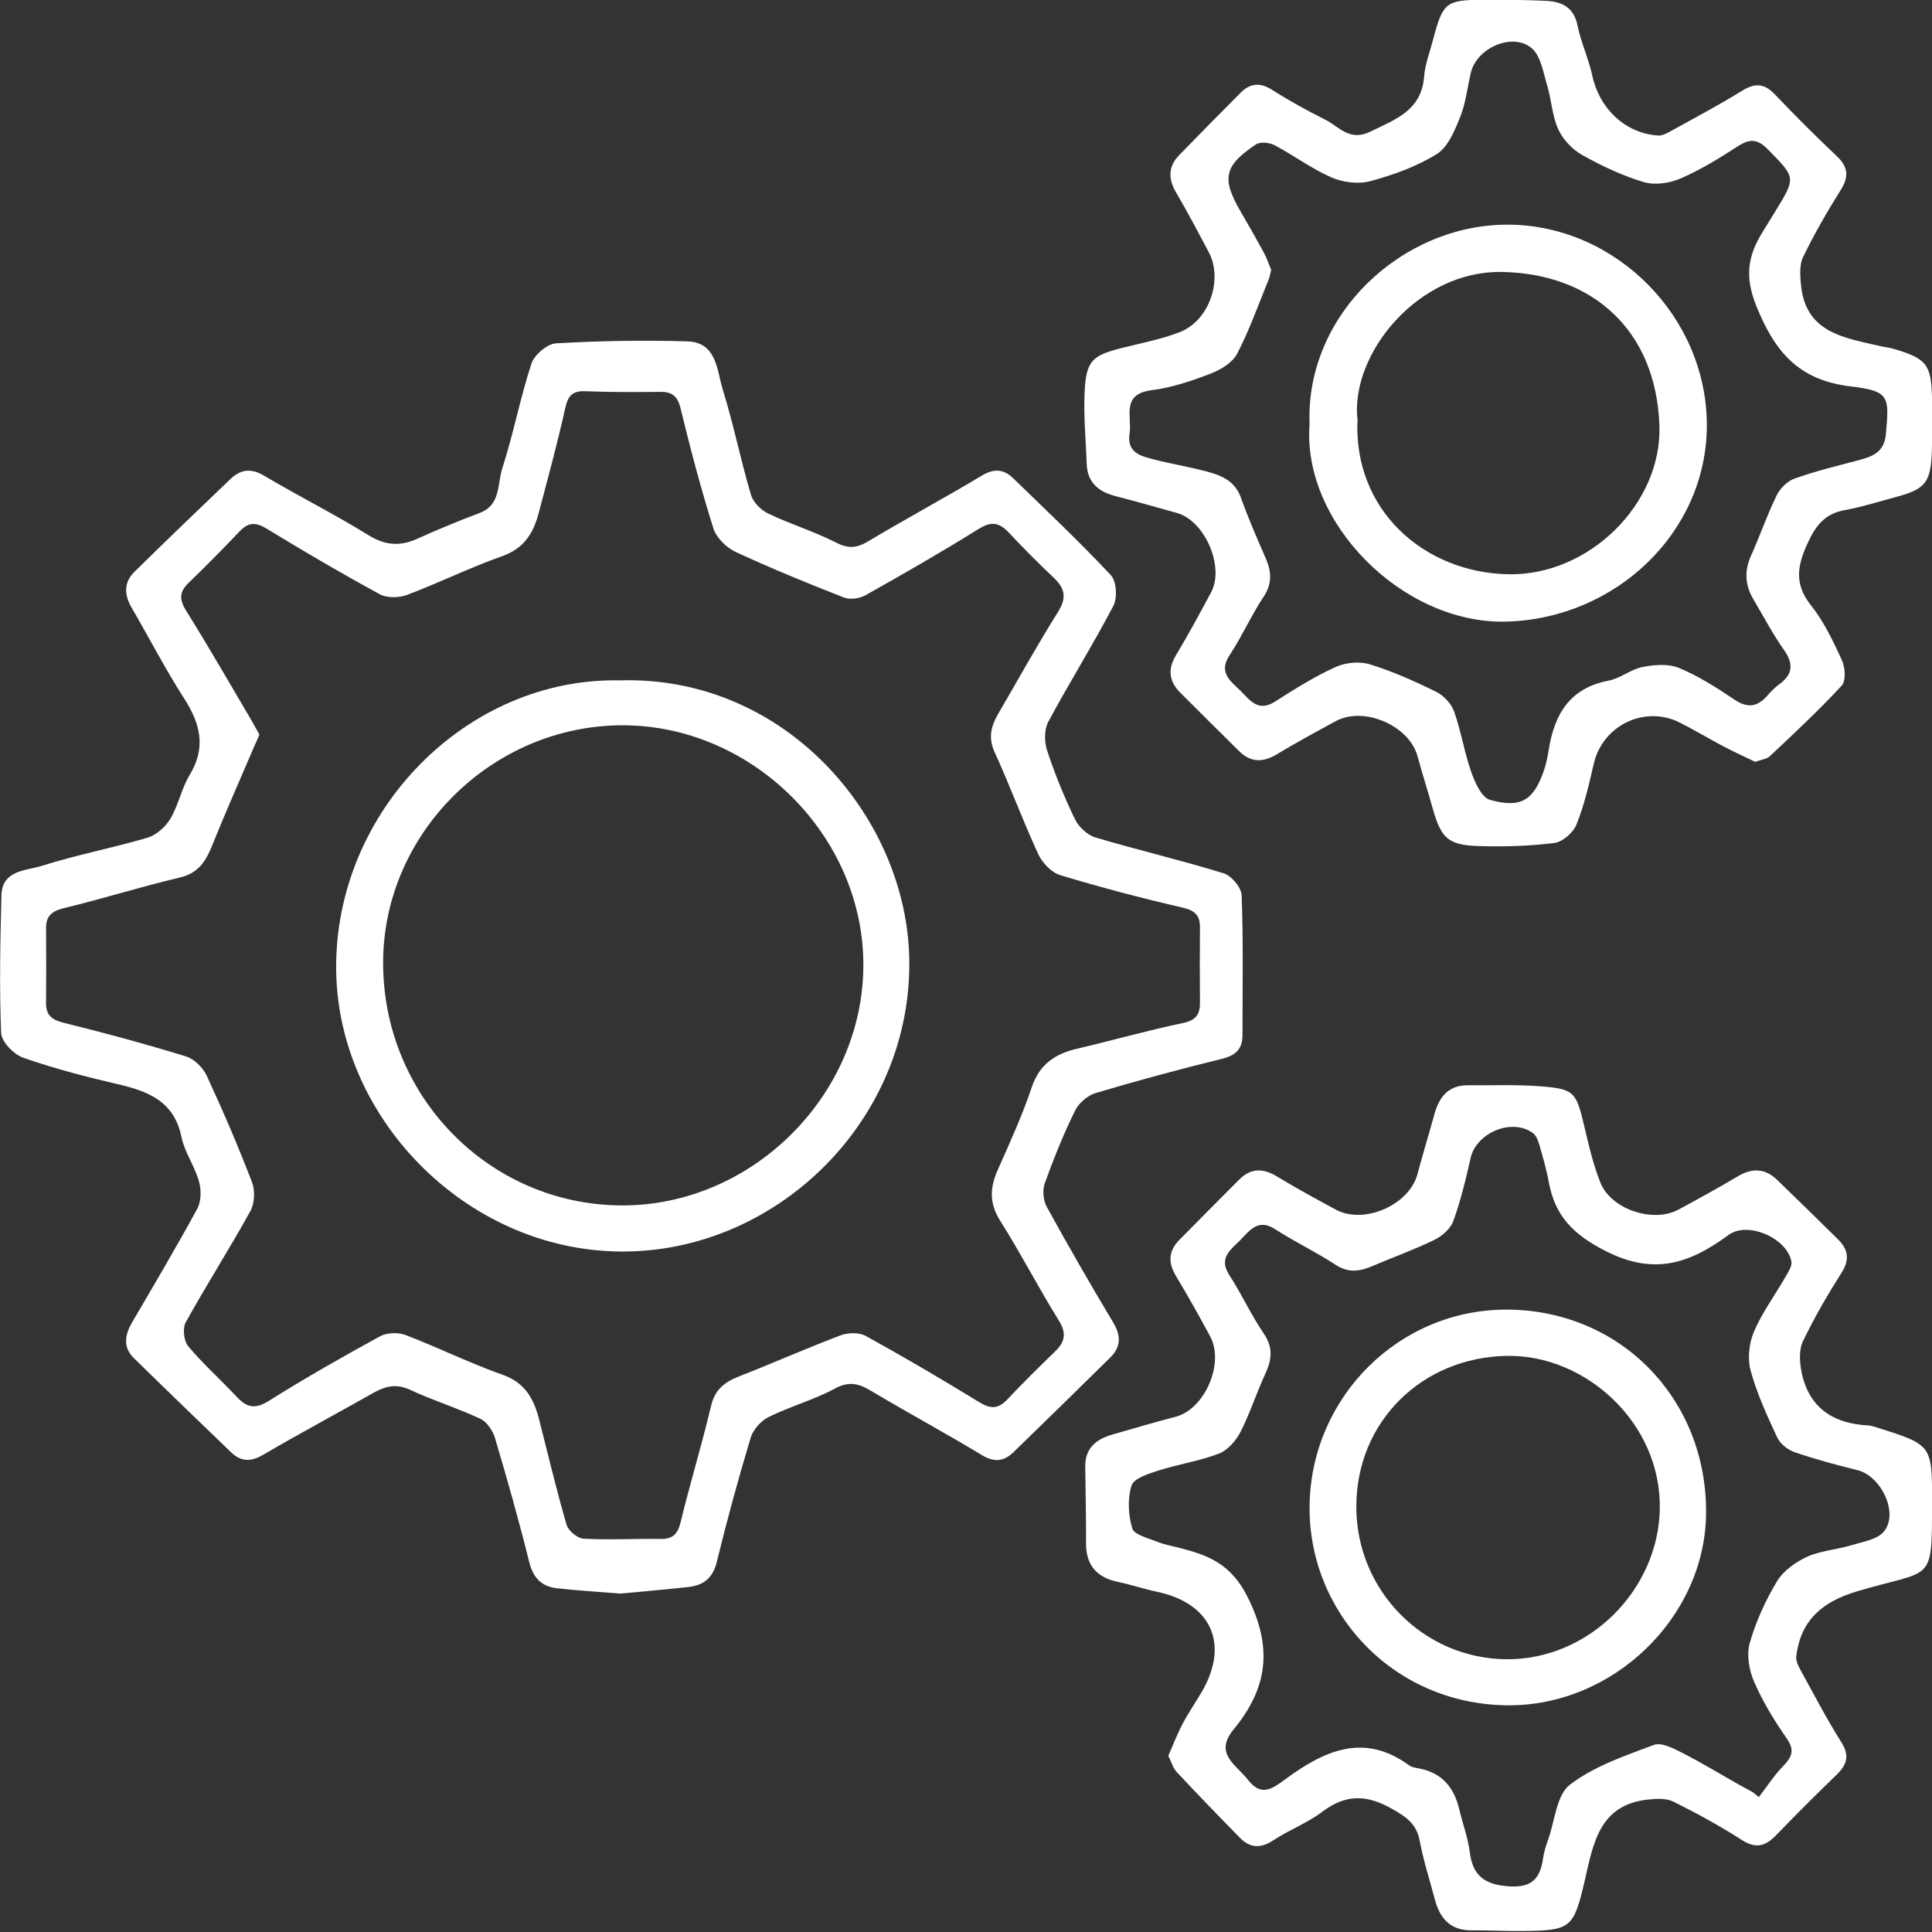 <?xml version="1.0" encoding="UTF-8" standalone="no"?>
<!-- Generator: Adobe Illustrator 23.1.1, SVG Export Plug-In . SVG Version: 6.00 Build 0)  -->

<svg
   xmlns:dc="http://purl.org/dc/elements/1.1/"
   xmlns:cc="http://creativecommons.org/ns#"
   xmlns:rdf="http://www.w3.org/1999/02/22-rdf-syntax-ns#"
   xmlns:svg="http://www.w3.org/2000/svg"
   xmlns="http://www.w3.org/2000/svg"
   xmlns:sodipodi="http://sodipodi.sourceforge.net/DTD/sodipodi-0.dtd"
   xmlns:inkscape="http://www.inkscape.org/namespaces/inkscape"
   version="1.1"
   id="Layer_1"
   x="0px"
   y="0px"
   viewBox="0 0 600 600"
   xml:space="preserve"
   sodipodi:docname="set up .svg"
   width="600"
   height="600"
   inkscape:version="0.92.4 (5da689c313, 2019-01-14)"><rect x="0" y="0" width="600" height="600" fill="#333333" stroke="none"/><defs
   id="defs19" /><sodipodi:namedview
   pagecolor="#ffffff"
   bordercolor="#666666"
   borderopacity="1"
   objecttolerance="10"
   gridtolerance="10"
   guidetolerance="10"
   inkscape:pageopacity="0"
   inkscape:pageshadow="2"
   inkscape:window-width="716"
   inkscape:window-height="480"
   id="namedview17"
   showgrid="false"
   inkscape:zoom="0.16867693"
   inkscape:cx="332.64893"
   inkscape:cy="281.57591"
   inkscape:window-x="0"
   inkscape:window-y="0"
   inkscape:window-maximized="0"
   inkscape:current-layer="Layer_1" />
<g
   id="g14"
   transform="matrix(1.119,0,0,1.117,-339.481,-163.883)"
   style="fill:#ffffff;fill-opacity:1">
	<path
   d="m 475.51,589.78 c -6.23,-0.51 -11.89,-0.83 -17.52,-1.47 -4.25,-0.48 -6.63,-2.84 -7.73,-7.28 -2.86,-11.56 -6.11,-23.04 -9.49,-34.46 -0.61,-2.05 -2.22,-4.51 -4.04,-5.37 -6.38,-3 -13.17,-5.11 -19.55,-8.08 -3.85,-1.79 -6.9,-1 -10.23,0.89 -10.2,5.77 -20.52,11.32 -30.63,17.23 -3.37,1.97 -6.09,1.87 -8.77,-0.71 -9.03,-8.71 -18.06,-17.42 -27.01,-26.21 -3.13,-3.08 -2.5,-6.5 -0.47,-9.99 6.11,-10.48 12.3,-20.92 18.07,-31.58 1.11,-2.05 1.12,-5.24 0.46,-7.58 -1.2,-4.25 -3.99,-8.1 -4.87,-12.37 -2.03,-9.93 -9.24,-12.69 -17.72,-14.66 -8.84,-2.06 -17.67,-4.35 -26.21,-7.35 -2.62,-0.92 -6.01,-4.44 -6.11,-6.89 -0.51,-12.73 -0.24,-25.5 0.09,-38.25 0.19,-7.09 6.88,-6.83 11.23,-8.21 9.61,-3.06 19.6,-4.94 29.28,-7.81 2.47,-0.74 5.03,-3.02 6.38,-5.29 2.25,-3.78 3.07,-8.41 5.35,-12.17 4.66,-7.68 2.94,-14.29 -1.57,-21.32 -5.23,-8.16 -9.67,-16.81 -14.55,-25.2 -2.09,-3.6 -2.19,-7.02 0.83,-9.99 8.8,-8.66 17.68,-17.23 26.61,-25.76 2.76,-2.63 5.63,-3.13 9.31,-0.94 9.54,5.69 19.51,10.66 28.94,16.52 4.67,2.9 8.77,3.21 13.59,1.03 5.69,-2.57 11.48,-4.96 17.33,-7.18 5.9,-2.24 4.87,-8.05 6.25,-12.33 3.1,-9.59 4.97,-19.58 8.1,-29.16 0.8,-2.45 4.36,-5.51 6.8,-5.66 12.12,-0.71 24.29,-0.9 36.43,-0.56 8.26,0.23 8.21,8.03 9.89,13.45 2.99,9.63 4.97,19.57 7.82,29.25 0.61,2.06 2.8,4.24 4.82,5.2 6.17,2.95 12.8,4.98 18.89,8.09 3.43,1.75 5.74,1.46 8.87,-0.42 10.4,-6.23 21.09,-11.98 31.47,-18.23 3.43,-2.07 6.11,-1.81 8.73,0.73 9.14,8.88 18.4,17.64 27.09,26.93 1.58,1.69 1.87,6.32 0.72,8.52 -5.7,10.92 -12.27,21.4 -18.08,32.27 -1.15,2.15 -1.11,5.6 -0.31,8.02 2.15,6.5 4.74,12.9 7.72,19.06 1.04,2.15 3.45,4.4 5.69,5.07 11.8,3.52 23.81,6.32 35.57,9.96 2.17,0.67 4.92,3.96 5,6.13 0.47,12.95 0.24,25.92 0.23,38.88 0,3.83 -1.89,5.63 -5.7,6.57 -11.76,2.9 -23.46,6.05 -35.07,9.52 -2.25,0.67 -4.71,2.85 -5.75,4.98 -3.17,6.52 -5.91,13.28 -8.35,20.11 -0.68,1.9 -0.44,4.74 0.54,6.52 5.93,10.81 12.06,21.51 18.4,32.09 2.23,3.73 2.28,6.82 -0.78,9.84 -8.92,8.8 -17.86,17.6 -26.86,26.32 -2.59,2.51 -5.25,2.92 -8.72,0.82 -10.19,-6.18 -20.69,-11.84 -30.92,-17.96 -3.43,-2.05 -6.09,-2.63 -9.98,-0.53 -5.83,3.15 -12.38,4.94 -18.34,7.89 -2.13,1.05 -4.3,3.52 -4.98,5.79 -3.43,11.41 -6.56,22.92 -9.39,34.49 -1.11,4.54 -3.74,6.53 -7.96,6.98 -6.43,0.71 -12.89,1.26 -18.84,1.82 z M 375.38,350.99 c -0.55,1.23 -0.97,2.13 -1.36,3.05 -3.96,9.28 -8.05,18.52 -11.82,27.88 -1.75,4.34 -3.82,7.58 -8.92,8.78 -10.81,2.55 -21.42,5.91 -32.22,8.52 -3.42,0.83 -4.92,2.26 -4.9,5.65 0.05,6.9 0.06,13.8 0,20.7 -0.03,3.47 1.64,4.71 4.99,5.54 11.38,2.8 22.7,5.89 33.89,9.34 2.27,0.7 4.67,3.11 5.71,5.34 4.49,9.7 8.71,19.55 12.54,29.53 0.9,2.34 0.79,5.9 -0.4,8.06 -5.75,10.45 -12.19,20.53 -17.96,30.97 -0.92,1.66 -0.54,5.2 0.68,6.66 4.15,4.97 9.03,9.31 13.46,14.06 2.76,2.95 5.06,3.56 8.87,1.16 10.09,-6.35 20.47,-12.26 30.93,-17.99 1.89,-1.03 5,-1.13 7.05,-0.35 9.05,3.46 17.77,7.81 26.89,11.03 6.28,2.21 8.72,6.69 10.18,12.41 2.49,9.8 4.82,19.64 7.64,29.34 0.48,1.66 3.03,3.76 4.71,3.85 7.08,0.38 14.2,-0.04 21.3,0.08 3.5,0.06 4.84,-1.39 5.66,-4.77 2.61,-10.81 5.88,-21.45 8.43,-32.27 1.09,-4.62 3.87,-6.65 7.9,-8.22 9.39,-3.68 18.62,-7.79 28.05,-11.36 2.06,-0.78 5.16,-0.84 7,0.18 10.62,5.87 21.09,12.02 31.42,18.38 3.19,1.97 5.33,1.98 7.9,-0.79 4.28,-4.59 8.79,-8.98 13.28,-13.37 2.69,-2.64 3.13,-5.01 0.96,-8.51 -5.64,-9.11 -10.56,-18.67 -16.27,-27.73 -3.07,-4.88 -2.89,-9.21 -0.68,-14.17 3.36,-7.56 6.8,-15.12 9.43,-22.95 2.16,-6.42 6.47,-9.29 12.58,-10.73 9.84,-2.31 19.58,-5.09 29.46,-7.16 3.65,-0.77 4.67,-2.47 4.65,-5.74 -0.06,-6.9 -0.07,-13.8 0,-20.7 0.04,-3.38 -1.28,-4.8 -4.79,-5.62 -11.41,-2.65 -22.77,-5.63 -33.97,-9.03 -2.44,-0.74 -4.99,-3.41 -6.11,-5.83 -4.31,-9.33 -7.85,-19.02 -12.12,-28.37 -1.87,-4.1 -0.95,-7.34 1.06,-10.78 5.5,-9.44 10.77,-19.02 16.57,-28.27 2.48,-3.95 1.83,-6.56 -1.27,-9.49 -4.26,-4.04 -8.41,-8.21 -12.42,-12.5 -2.64,-2.82 -4.84,-3.23 -8.38,-1.02 -10.29,6.43 -20.82,12.48 -31.4,18.43 -1.63,0.92 -4.3,1.29 -5.98,0.63 -10.14,-3.97 -20.24,-8.1 -30.11,-12.7 -2.55,-1.19 -5.3,-3.92 -6.12,-6.52 -3.45,-10.98 -6.39,-22.14 -9.1,-33.34 -0.85,-3.5 -2.39,-4.66 -5.77,-4.62 -6.9,0.1 -13.8,0.1 -20.7,-0.17 -3.59,-0.14 -4.79,1.27 -5.55,4.72 -2.19,9.86 -4.85,19.63 -7.44,29.4 -1.45,5.49 -4.13,9.65 -10.09,11.75 -8.93,3.15 -17.47,7.4 -26.35,10.75 -2.23,0.84 -5.58,0.92 -7.58,-0.17 -10.65,-5.8 -21.12,-11.95 -31.47,-18.28 -3.02,-1.85 -5.06,-1.71 -7.42,0.77 -4.62,4.85 -9.29,9.64 -14.12,14.28 -2.71,2.59 -2.68,4.72 -0.68,7.91 6.22,9.95 12.04,20.15 18,30.26 0.8,1.37 1.54,2.77 2.28,4.11 z"
   id="path2"
   inkscape:connector-curvature="0"
   style="fill:#ffffff;fill-opacity:1" />
	<path
   d="m 790.51,358.53 c -2.88,-1.4 -5.81,-2.72 -8.65,-4.21 -4.11,-2.17 -8.1,-4.58 -12.25,-6.69 -9.77,-4.95 -21.46,0.77 -23.91,11.43 -1.31,5.7 -2.62,11.47 -4.78,16.87 -0.9,2.26 -3.86,4.87 -6.16,5.16 -7,0.88 -14.15,1.08 -21.22,0.85 -8.3,-0.28 -10.25,-2.27 -12.53,-10.43 -1.36,-4.86 -2.9,-9.68 -4.22,-14.55 -2.3,-8.49 -14.85,-13.98 -22.68,-9.75 -5.51,2.98 -11.01,6 -16.38,9.23 -3.84,2.31 -7.23,2.31 -10.46,-0.89 -5.46,-5.41 -10.91,-10.82 -16.33,-16.26 -3.12,-3.14 -3.55,-6.48 -1.18,-10.42 3.43,-5.71 6.59,-11.59 9.74,-17.47 3.8,-7.11 -1.75,-19.91 -9.49,-22.07 -5.65,-1.58 -11.28,-3.19 -16.96,-4.65 -4.79,-1.23 -7.92,-3.79 -8.09,-9.08 -0.21,-6.68 -0.9,-13.37 -0.56,-20.02 0.45,-8.65 2.09,-10.05 10.59,-12.18 5.28,-1.32 10.68,-2.37 15.74,-4.31 8.23,-3.14 12.19,-14.64 8.09,-22.33 -2.95,-5.53 -5.85,-11.09 -9.02,-16.49 -2.26,-3.85 -2.24,-7.27 0.91,-10.5 5.65,-5.79 11.3,-11.58 17.02,-17.31 2.64,-2.65 5.39,-2.87 8.72,-0.75 4.76,3.04 9.74,5.77 14.79,8.31 3.84,1.94 6.68,6.14 12.5,3.28 7.03,-3.45 14.14,-5.87 14.88,-15.31 0.26,-3.37 1.54,-6.67 2.41,-9.99 2.83,-10.73 3.54,-11.32 14.4,-11.34 5.68,-0.01 11.36,0.01 17.03,0.29 4.33,0.22 7.68,1.72 8.71,6.78 0.96,4.73 3.08,9.22 4.1,13.94 1.98,9.23 9.09,16.08 18.25,16.73 1.25,0.09 2.66,-0.73 3.85,-1.39 6.55,-3.62 13.16,-7.14 19.52,-11.07 3.55,-2.2 6.13,-2.07 9.05,1 5.58,5.87 11.31,11.61 17.2,17.18 3.26,3.08 3.38,5.82 1.02,9.56 -3.77,5.98 -7.28,12.15 -10.37,18.5 -1.04,2.14 -0.83,5.1 -0.59,7.64 1.24,13.53 12.13,14.81 22.12,17.15 1.18,0.28 2.41,0.39 3.57,0.73 9.25,2.71 10.54,4.37 10.69,14.04 0.08,4.87 0.12,9.74 -0.06,14.61 -0.31,8.56 -1.84,10.39 -10.03,12.57 -4.68,1.25 -9.32,2.75 -14.08,3.61 -5.35,0.97 -7.93,4 -10.2,8.87 -2.98,6.38 -4.04,11.57 0.78,17.63 3.6,4.53 6.17,9.97 8.6,15.29 0.91,1.99 1.13,5.71 -0.08,7.02 -6.29,6.83 -13.11,13.18 -19.87,19.56 -0.9,0.89 -2.51,1.03 -4.13,1.63 z M 656.17,221.73 c -0.29,1.16 -0.4,1.98 -0.7,2.72 -2.83,6.91 -5.31,14.01 -8.74,20.61 -1.3,2.5 -4.58,4.47 -7.39,5.55 -5.26,2.02 -10.75,3.89 -16.3,4.59 -8.65,1.09 -5.44,7.38 -6.16,12.04 -0.84,5.47 3.26,6.32 7,7.28 4.5,1.16 9.11,1.91 13.61,3.08 4.32,1.12 8.47,2.45 10.26,7.43 2.04,5.69 4.44,11.25 6.86,16.79 1.65,3.77 1.92,7.1 -0.55,10.83 -3.45,5.22 -6,11.02 -9.44,16.25 -3.12,4.75 0.16,7.09 2.89,9.72 2.66,2.57 4.9,6.25 9.7,3.18 5.44,-3.49 10.97,-6.94 16.82,-9.63 2.75,-1.26 6.63,-1.64 9.49,-0.76 6.33,1.94 12.46,4.69 18.41,7.63 2.1,1.03 4.23,3.29 5,5.46 1.96,5.5 2.84,11.37 4.77,16.87 1.03,2.91 2.88,7.07 5.19,7.73 8.65,2.44 12.17,0.09 15.01,-8.27 0.58,-1.72 0.97,-3.52 1.25,-5.31 1.53,-9.93 5.66,-17.45 16.61,-19.55 3.29,-0.63 6.21,-3.16 9.5,-3.81 3.26,-0.64 7.17,-0.96 10.1,0.26 5.37,2.23 10.39,5.44 15.24,8.72 3.51,2.38 6.23,2.31 9.04,-0.76 1.09,-1.19 2.19,-2.44 3.49,-3.38 3.88,-2.8 4.09,-5.71 1.32,-9.64 -3.14,-4.45 -5.66,-9.33 -8.45,-14.03 -2.33,-3.93 -2.54,-7.9 -0.64,-12.14 2.47,-5.53 4.44,-11.28 7.09,-16.72 0.95,-1.94 2.96,-3.97 4.95,-4.68 5.69,-2.04 11.6,-3.48 17.45,-5.03 4.05,-1.08 7.5,-2.1 7.95,-7.51 0.86,-10.14 1.12,-11.81 -9.63,-13.08 -14.56,-1.71 -21.15,-9.5 -26.35,-22.38 -3.35,-8.31 -2.3,-14.06 1.78,-20.64 1.17,-1.89 2.33,-3.79 3.49,-5.68 5.81,-9.47 5.67,-9.34 -2.11,-17.26 -2.86,-2.92 -5.03,-2.94 -8.29,-0.83 -5.08,3.29 -10.29,6.52 -15.82,8.93 -3.04,1.32 -7.15,1.96 -10.23,1.05 -5.95,-1.77 -11.7,-4.49 -17.13,-7.54 -2.74,-1.54 -5.37,-4.3 -6.66,-7.15 -1.72,-3.79 -1.88,-8.25 -3.11,-12.31 -1.08,-3.59 -1.76,-8.15 -4.29,-10.27 -5.32,-4.45 -15.18,-0.06 -16.84,6.78 -1,4.13 -1.42,8.47 -2.98,12.37 -1.51,3.76 -3.36,8.33 -6.47,10.29 -5.56,3.49 -12.03,5.8 -18.42,7.54 -3.31,0.9 -7.61,0.38 -10.8,-1.01 -5.52,-2.4 -10.45,-6.13 -15.81,-8.97 -1.42,-0.75 -3.99,-1.02 -5.17,-0.23 -8.86,5.91 -9.57,9.49 -4.36,18.5 2.23,3.85 4.44,7.72 6.55,11.63 0.86,1.58 1.42,3.32 2.02,4.74 z"
   id="path4"
   inkscape:connector-curvature="0"
   style="fill:#ffffff;fill-opacity:1" />
	<path
   d="m 627.62,634.88 c 1.36,-3.08 2.49,-6.08 3.98,-8.91 1.6,-3.04 3.57,-5.88 5.3,-8.85 7.79,-13.35 2.62,-24.73 -12.57,-27.88 -3.56,-0.74 -7.02,-1.94 -10.58,-2.68 -5.98,-1.24 -9.01,-4.64 -8.96,-10.88 0.05,-7.08 -0.16,-14.17 -0.22,-21.26 -0.05,-5.15 3.14,-7.6 7.61,-8.88 5.82,-1.68 11.63,-3.39 17.48,-4.92 8.04,-2.1 13.62,-14.8 9.59,-22.33 -3.05,-5.7 -6.23,-11.34 -9.55,-16.9 -2.19,-3.67 -2.01,-6.9 0.97,-9.92 5.53,-5.62 11.07,-11.22 16.64,-16.8 3.21,-3.22 6.61,-3.21 10.45,-0.87 5.35,3.25 10.86,6.26 16.37,9.24 7.81,4.21 20.31,-1.29 22.61,-9.79 1.52,-5.65 3.22,-11.25 4.78,-16.89 1.32,-4.77 3.94,-7.95 9.3,-7.9 6.68,0.05 13.39,-0.23 20.04,0.28 9.46,0.73 9.97,1.58 12.2,11.08 1.24,5.3 2.48,10.66 4.48,15.7 2.96,7.46 14.66,11.3 21.66,7.51 5.51,-2.99 11.01,-5.99 16.38,-9.21 4.04,-2.43 7.64,-2.33 11.04,0.97 5.66,5.49 11.32,10.99 16.91,16.55 2.77,2.76 3.26,5.59 0.95,9.22 -3.89,6.14 -7.55,12.47 -10.7,19.01 -1.11,2.29 -0.98,5.54 -0.49,8.18 1.89,10.2 8.65,14.79 18.65,15.28 0.79,0.04 1.58,0.34 2.35,0.58 15.3,4.81 15.34,4.82 15.3,21 -0.06,22.72 0.34,18.24 -20.74,24.52 -9.75,2.9 -15.7,8.04 -16.95,18.08 -0.17,1.39 0.76,3.05 1.5,4.41 3.59,6.56 7.06,13.21 11.04,19.53 2.36,3.75 1.49,6.24 -1.35,9 -5.67,5.5 -11.27,11.08 -16.74,16.77 -2.93,3.04 -5.57,3.92 -9.51,1.39 -6.12,-3.92 -12.52,-7.45 -19.03,-10.68 -1.98,-0.99 -4.76,-0.83 -7.1,-0.58 -13.53,1.47 -15.14,12.26 -17.52,22.56 -3.09,13.32 -3.87,13.87 -17.44,13.98 -4.66,0.04 -9.33,-0.2 -13.99,-0.18 -5.81,0.02 -8.74,-3.26 -10.12,-8.47 -1.45,-5.47 -3.2,-10.88 -4.24,-16.42 -0.89,-4.75 -3.73,-6.65 -7.74,-8.92 -7.01,-3.98 -12.8,-4.08 -19.27,0.82 -4.15,3.15 -9.22,5.05 -13.6,7.94 -3.48,2.3 -6.43,2.24 -9.25,-0.64 -5.94,-6.06 -11.84,-12.17 -17.63,-18.38 -1,-1.14 -1.44,-2.79 -2.29,-4.46 z m 162.25,10.14 c 0.55,0.45 1.09,0.9 1.64,1.35 2.21,-2.88 4.2,-5.98 6.7,-8.57 2.42,-2.51 3.38,-4.39 1.04,-7.75 -3.46,-4.96 -6.65,-10.22 -9.05,-15.75 -1.4,-3.21 -2.13,-7.5 -1.21,-10.76 1.69,-5.96 4.34,-11.79 7.53,-17.11 1.76,-2.94 5.14,-5.39 8.34,-6.86 3.79,-1.73 8.23,-1.99 12.28,-3.22 3.2,-0.97 7.31,-1.59 9.13,-3.87 4.12,-5.16 -0.84,-15.4 -7.4,-17.02 -5.88,-1.45 -11.74,-3.04 -17.46,-5 -1.88,-0.64 -3.97,-2.33 -4.79,-4.08 -2.81,-6.03 -5.62,-12.15 -7.37,-18.53 -0.91,-3.32 -0.48,-7.62 0.88,-10.82 2.27,-5.35 5.82,-10.15 8.74,-15.24 0.77,-1.35 1.91,-3.01 1.68,-4.32 -1.18,-6.51 -12.12,-11.32 -17.42,-7.41 -10.67,7.85 -20.57,11.42 -34.16,4.47 -9.06,-4.63 -14.03,-9.77 -15.75,-19.16 -0.65,-3.57 -1.68,-7.07 -2.68,-10.56 -0.32,-1.1 -0.85,-2.4 -1.71,-3.04 -5.78,-4.32 -15.75,-0.14 -17.32,6.95 -1.31,5.9 -2.75,11.82 -4.79,17.49 -0.77,2.13 -3.11,4.18 -5.25,5.23 -5.6,2.73 -11.5,4.84 -17.24,7.3 -3.52,1.51 -6.68,1.95 -10.25,-0.41 -5.38,-3.56 -11.29,-6.33 -16.7,-9.85 -4.77,-3.1 -7.06,0.37 -9.69,3.04 -2.62,2.66 -6.14,4.94 -3.03,9.72 3.41,5.24 6,11.03 9.52,16.19 2.69,3.94 2.28,7.33 0.44,11.3 -2.46,5.3 -4.21,10.93 -6.87,16.11 -1.25,2.44 -3.53,5.08 -5.97,6.02 -5.43,2.09 -11.31,2.96 -16.87,4.74 -2.73,0.87 -6.77,2.16 -7.39,4.14 -1.14,3.66 -0.92,8.18 0.2,11.91 0.53,1.77 4.37,2.69 6.83,3.69 2.04,0.83 4.26,1.22 6.41,1.77 8.04,2.05 14.19,4.5 18.76,13.61 7.14,14.24 5.49,25.44 -3.88,36.84 -5.57,6.77 0.77,9.8 4.03,14.04 3.65,4.75 6.75,2.42 10.17,-0.09 10.77,-7.93 21.85,-13.31 34.62,-3.91 0.76,0.56 1.91,0.64 2.9,0.85 6.31,1.28 9.55,5.44 10.95,11.45 0.92,3.94 2.38,7.79 2.88,11.77 0.83,6.61 4.13,9.02 10.8,9.5 6.43,0.46 8.74,-2.15 9.53,-7.75 0.25,-1.78 0.82,-3.55 1.43,-5.26 1.86,-5.24 2.32,-12.4 6.04,-15.25 6.69,-5.13 15.24,-8.03 23.31,-11.06 2.09,-0.79 5.48,1 7.95,2.26 5.39,2.75 10.57,5.92 15.85,8.91 1.22,0.68 2.45,1.33 3.67,2 z"
   id="path6"
   inkscape:connector-curvature="0"
   style="fill:#ffffff;fill-opacity:1" />
	<path
   d="m 475.41,335.88 c 45.93,-1.4 79.59,38.05 80.32,77.39 0.83,44.22 -35.62,80.45 -77.8,81.39 -43.93,0.99 -80.66,-36.34 -81.25,-77.97 -0.64,-44.38 36.27,-81.69 78.73,-80.81 z M 542.99,415 c 0.03,-35.88 -30.76,-66.61 -66.77,-66.63 -36.19,-0.02 -66.44,29.95 -66.51,65.9 -0.08,37.21 29.41,67.37 66.07,67.59 36.23,0.21 67.18,-30.57 67.21,-66.86 z"
   id="path8"
   inkscape:connector-curvature="0"
   style="fill:#ffffff;fill-opacity:1" />
	<path
   d="m 666.83,264.66 c -1.22,-30.51 25.82,-55.76 55.4,-55.48 29.81,0.28 54.96,25.83 54.85,55.95 -0.11,29.66 -25.31,53.56 -55.56,54.41 -28.81,0.82 -56.83,-27.57 -54.69,-54.88 z m 13.3,-1.26 c -1.18,25.03 18.31,42.49 41.82,42.98 22.42,0.47 42.76,-19.64 41.97,-41.42 -0.95,-26.39 -18.5,-42.13 -43.59,-42.63 -23.51,-0.48 -42.26,22.98 -40.2,41.07 z"
   id="path10"
   inkscape:connector-curvature="0"
   style="fill:#ffffff;fill-opacity:1" />
	<path
   d="m 721.95,510.83 c 31.31,0.29 55.18,24.91 54.92,56.64 -0.24,28.94 -25.84,53.72 -55.31,53.37 -31.99,-0.38 -55.45,-26.4 -54.72,-56.17 0.74,-29.89 25.09,-54.11 55.11,-53.84 z m -42.15,54.81 c 0,23.33 18.67,42.28 41.77,42.4 22.86,0.11 42.14,-19.33 42.46,-41.96 0.34,-23.82 -20.66,-42.75 -42.41,-42.39 -23.65,0.39 -41.83,18.33 -41.82,41.95 z"
   id="path12"
   inkscape:connector-curvature="0"
   style="fill:#ffffff;fill-opacity:1" />
</g>
</svg>